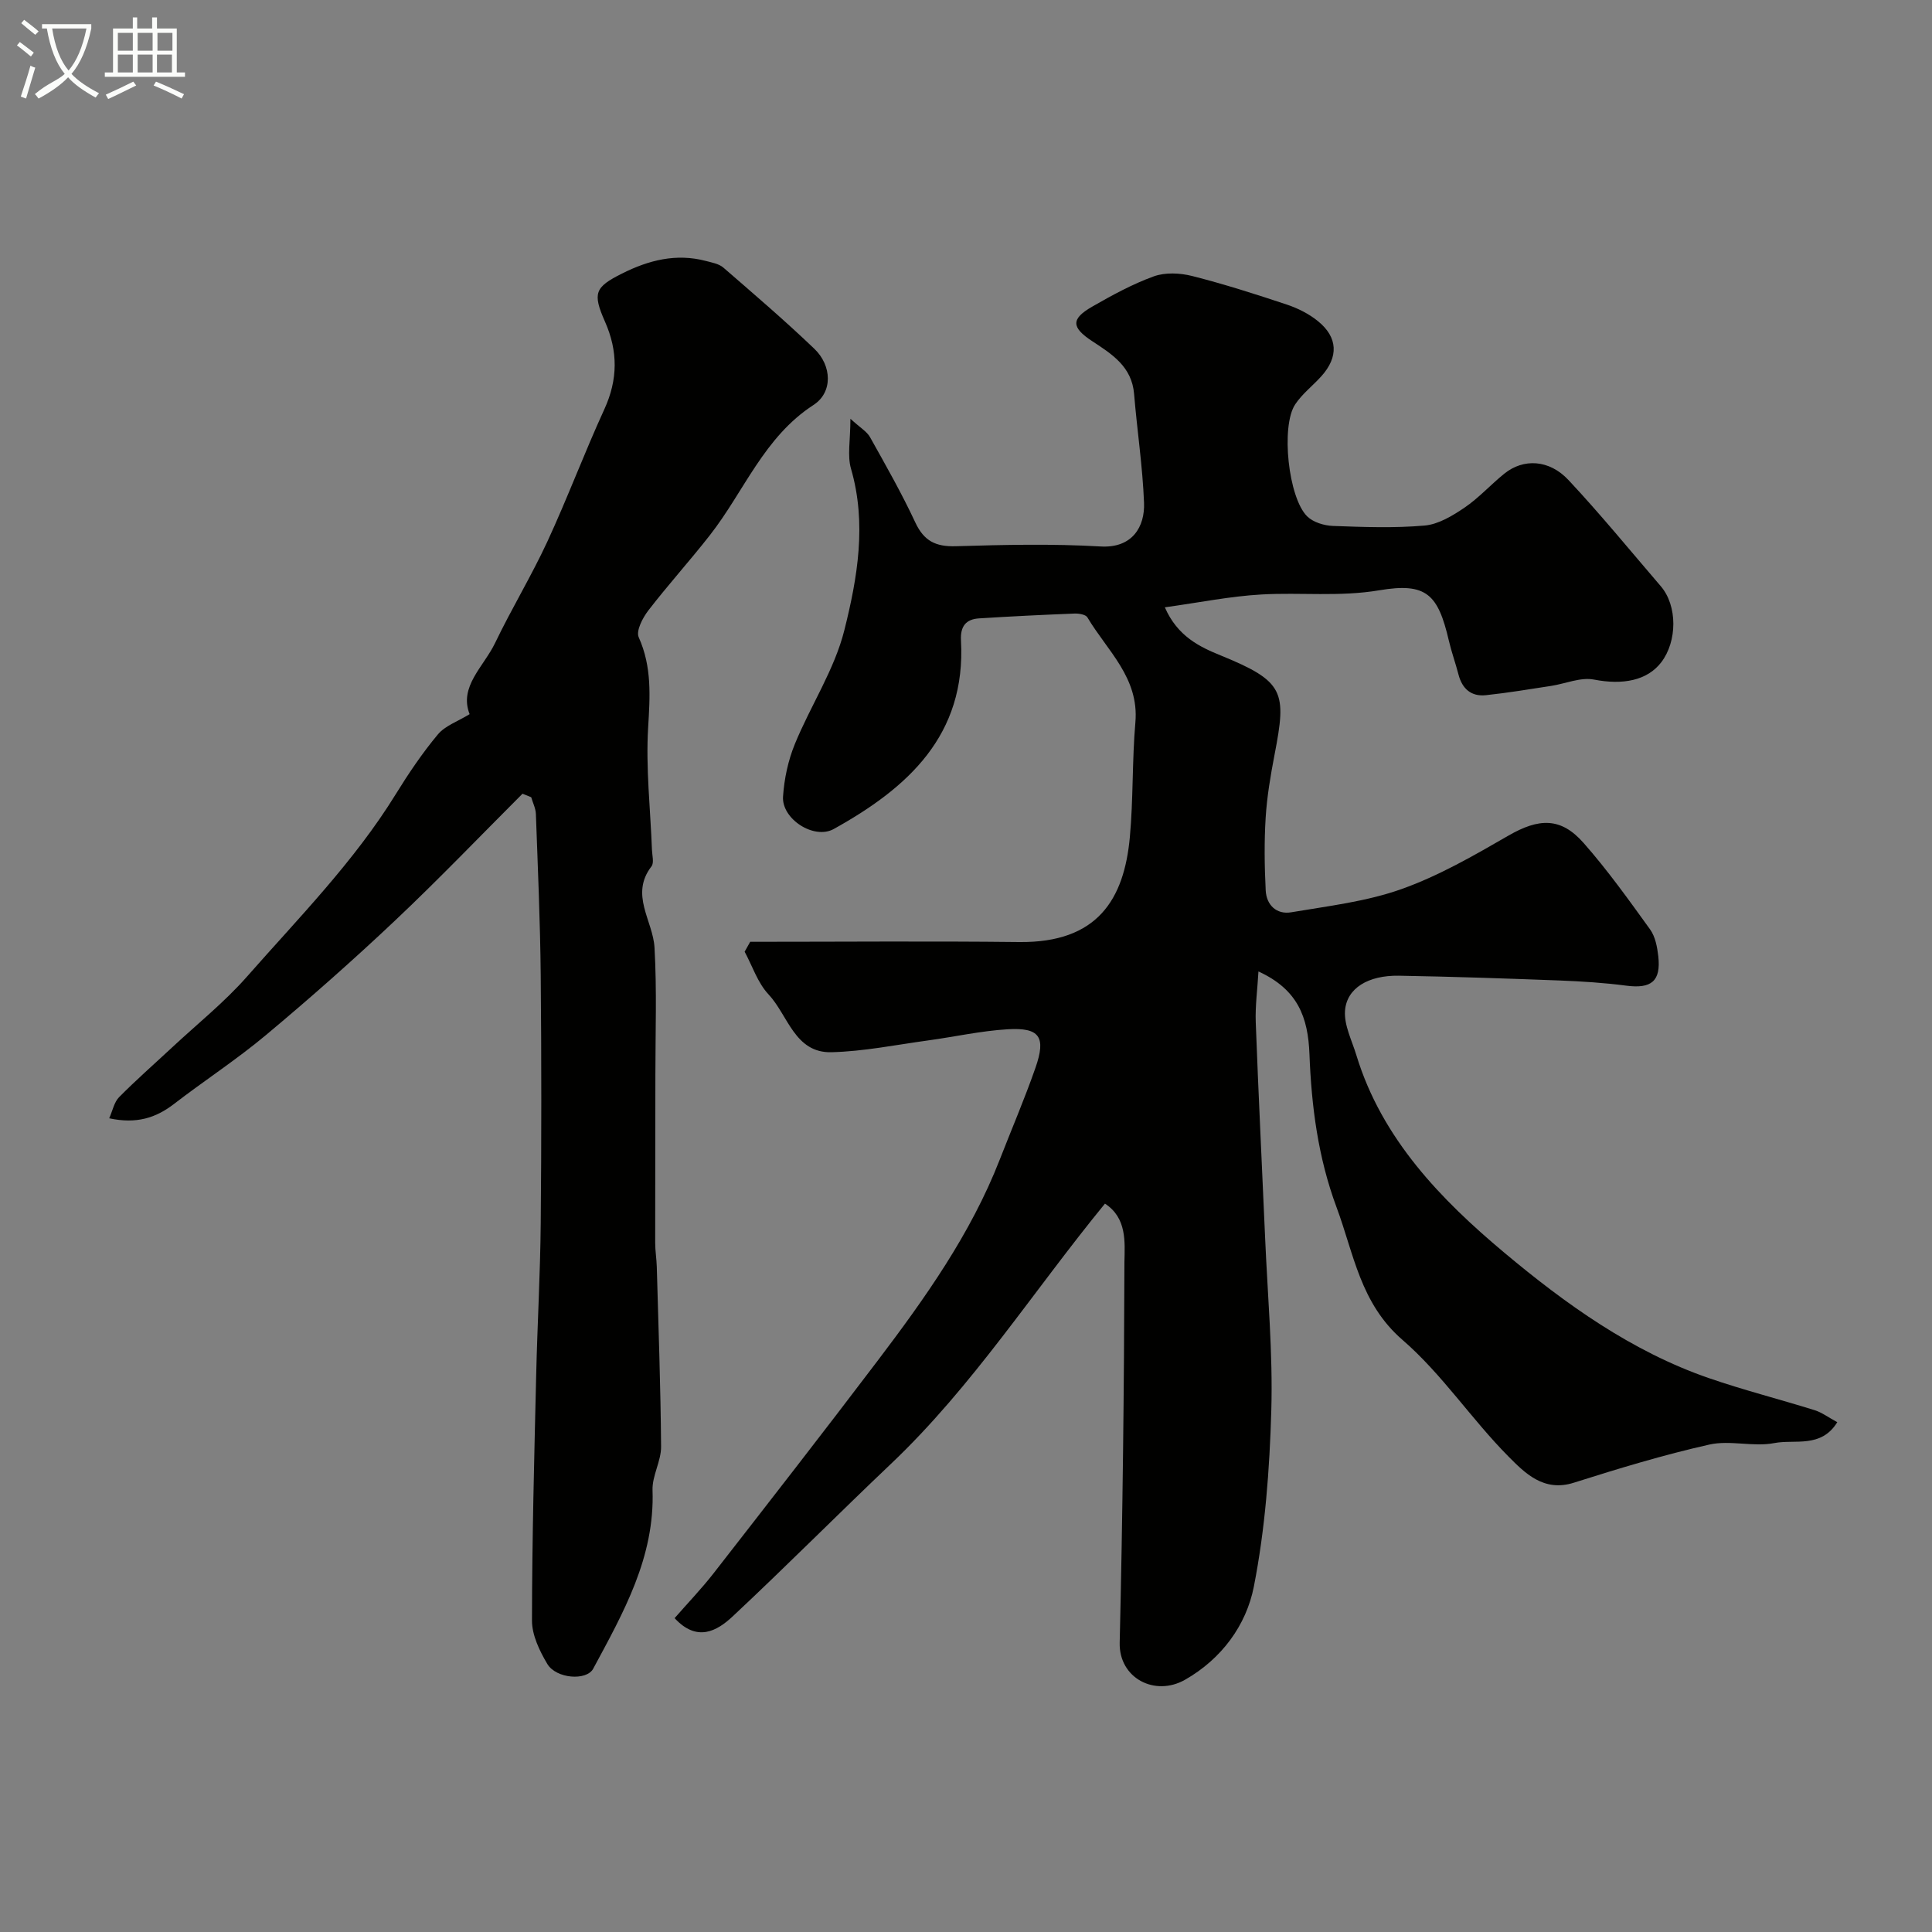 <svg enable-background="new 0 0 400 400" viewBox="0 0 400 400" xmlns="http://www.w3.org/2000/svg"><rect x="0" y="0" width="400" height="400" fill="#808080" stroke="none"/><path d="m6.4 11.7c-1-.8-1.9-1.6-2.9-2.3l.6-.7c.9.7 1.9 1.4 2.9 2.2zm-2.1 8.3c.7-2.1 1.4-4.2 2-6.4.2.1.6.3 1 .4-.7 2.3-1.3 4.4-1.9 6.4zm3-12.8c-1.1-.9-2.1-1.7-2.9-2.4l.6-.7c1 .8 2 1.5 3 2.4zm1.4-1.3v-.9h10.2v.9c-.9 4.2-2.3 7.3-4.1 9.4 1.3 1.4 3.2 2.7 5.7 4-.2.2-.4.5-.7.9-2.5-1.4-4.4-2.7-5.7-4.2-1.4 1.5-3.5 3-6.1 4.4 0 0 0 0-.1-.1-.3-.4-.5-.7-.7-.8 2.7-2.3 4.7-2.8 6.2-4.2-1.8-2.2-3-5.3-3.7-9.4zm9.2 0h-7.1c.6 3.8 1.7 6.7 3.4 8.7 1.7-2 2.9-4.8 3.7-8.7z" fill="#fbfcfa"/><path d="m31.6 3.6h.9v2.3h4.1v9.1h1.7v.9h-16.6v-.9h1.7v-9.1h4.1v-2.3h.9v2.3h3.1v-2.3zm-4 13.3.6.8c-1.9.9-3.8 1.9-5.8 2.8-.2-.3-.3-.6-.5-.9 2-.9 3.9-1.8 5.7-2.7zm-3.2-10.1v3.7h3.1v-3.7zm0 4.5v3.7h3.1v-3.7zm4.1-4.5v3.7h3.1v-3.7zm0 4.5v3.7h3.1v-3.7zm9.1 9.1c-2.1-1.1-4.1-2-5.8-2.7l.5-.8c2.2.9 4.1 1.8 5.8 2.6zm-1.9-13.6h-3.1v3.7h3.1zm-3.2 4.5v3.7h3.1v-3.7z" fill="#fbfcfa"/><g fill="#010100"><path d="m228.77 249.2c-14.87 18.15-27.37 37.8-44.28 53.85-11.01 10.45-21.71 21.24-32.8 31.61-3.26 3.05-7.38 5.38-12.02.36 2.69-3.08 5.55-6.06 8.08-9.3 11.36-14.59 22.72-29.17 33.89-43.91 9.87-13.02 19.34-26.33 25.34-41.71 2.47-6.34 5.16-12.6 7.4-19.02 2.24-6.41.88-8.38-5.77-7.98-5.51.33-10.97 1.56-16.46 2.31-6.66.91-13.31 2.27-19.99 2.44-7.64.2-9-7.67-13.05-11.98-2.24-2.38-3.33-5.85-4.94-8.83.38-.68.77-1.36 1.15-2.05 18.57 0 37.14-.16 55.71.05 16.19.18 21.7-8.82 22.89-21.7.73-7.9.46-15.88 1.15-23.79.8-9.25-5.86-14.85-9.93-21.72-.35-.6-1.76-.83-2.66-.8-6.6.26-13.19.58-19.78 1-2.74.17-3.9 1.67-3.74 4.57 1.09 19.63-11.01 30.53-26.35 39.04-4.08 2.26-10.8-2.08-10.49-6.72.24-3.67 1.05-7.46 2.44-10.86 3.25-7.95 8.21-15.4 10.26-23.61 2.71-10.82 4.66-22.07 1.37-33.41-.79-2.72-.12-5.86-.12-10.34 2.04 1.87 3.41 2.64 4.06 3.81 3.26 5.82 6.56 11.63 9.38 17.67 1.79 3.84 4.23 5.03 8.37 4.91 9.99-.3 20.02-.53 29.98.05 6.62.39 9.19-4.14 9-9.03-.29-7.54-1.44-15.03-2.06-22.56-.47-5.63-4.54-8.21-8.65-10.9-4.38-2.87-4.44-4.63-.01-7.17 4.11-2.36 8.33-4.67 12.76-6.27 2.37-.85 5.43-.7 7.95-.06 6.59 1.67 13.09 3.75 19.55 5.9 2.28.76 4.56 1.9 6.42 3.4 4.2 3.38 4.35 7.45.74 11.46-1.78 1.97-3.97 3.64-5.41 5.82-2.99 4.52-1.43 19.34 2.5 23.19 1.25 1.22 3.5 1.9 5.32 1.97 6.32.23 12.69.47 18.98-.08 2.85-.25 5.77-2.02 8.25-3.7 2.98-2.02 5.44-4.78 8.26-7.05 3.93-3.17 9.27-2.96 13.28 1.33 6.63 7.08 12.78 14.61 19.1 21.97 3.5 4.07 3.41 11.43.12 15.74-2.91 3.81-7.97 4.76-13.94 3.6-2.77-.54-5.9.85-8.88 1.31-4.49.69-8.98 1.44-13.5 1.92-3.02.32-4.9-1.3-5.67-4.26-.61-2.36-1.45-4.66-2-7.03-2.24-9.62-4.65-12.07-14.39-10.43-8.22 1.39-16.3.41-24.41.87-6.43.36-12.81 1.66-20 2.66 2.63 6.05 7.31 8.23 11.54 9.95 13.26 5.41 13.69 7.53 11.17 20.57-.83 4.31-1.57 8.68-1.84 13.05-.31 5-.24 10.04.01 15.04.15 3.04 2.26 5.04 5.28 4.53 7.68-1.3 15.58-2.22 22.85-4.81 7.71-2.74 14.96-6.93 22.1-11.05 6.32-3.65 10.86-3.87 15.6 1.52 4.96 5.63 9.35 11.78 13.75 17.88 1.08 1.49 1.48 3.64 1.7 5.55.58 5.18-1.44 6.78-6.63 6.1-4.57-.6-9.19-.89-13.79-1.07-11.1-.42-22.2-.8-33.3-.99-6.33-.1-10.8 2.57-11.14 7.27-.21 3 1.44 6.16 2.36 9.21 5.27 17.3 17.54 29.91 30.63 40.87 12.63 10.58 26.36 20.45 42.36 25.97 7.21 2.49 14.62 4.36 21.9 6.64 1.5.47 2.83 1.49 4.67 2.48-3.36 5.45-8.81 3.5-13.02 4.32-4.34.85-9.17-.65-13.46.31-9.47 2.13-18.81 4.96-28.07 7.9-6.26 1.99-10.16-2.04-13.56-5.46-7.64-7.71-13.75-17.05-21.9-24.1-8.76-7.58-10.06-17.79-13.66-27.46-3.84-10.32-5.2-20.96-5.61-31.69-.29-7.64-2.39-13.4-10.56-17.14-.21 3.72-.69 7.15-.56 10.56.55 14.87 1.3 29.73 1.94 44.6.51 11.9 1.62 23.82 1.28 35.7-.35 12.22-1.27 24.57-3.62 36.53-1.57 7.97-6.67 14.94-14.23 19.25-6.25 3.56-13.72-.32-13.54-7.68.62-26.26.91-52.52.98-78.79.08-4.13.54-9.13-4.03-12.1z"/><path d="m108.18 164.33c-8.78 8.78-17.38 17.76-26.41 26.28-8.63 8.15-17.54 16.02-26.64 23.63-6.1 5.11-12.81 9.47-19.13 14.34-3.76 2.89-7.76 4.16-13.39 2.95.71-1.59 1.02-3.33 2.04-4.37 3.53-3.57 7.32-6.89 10.99-10.31 5.21-4.86 10.83-9.35 15.51-14.67 10.72-12.19 22.18-23.8 30.78-37.74 2.65-4.29 5.5-8.52 8.72-12.38 1.51-1.81 4.13-2.7 6.58-4.2-2.25-5.7 2.9-9.81 5.27-14.73 3.4-7.09 7.51-13.85 10.82-20.99 4.17-9.01 7.65-18.35 11.79-27.38 2.84-6.18 2.85-12.06.14-18.18-2.61-5.9-2.08-7.13 3.52-9.94 5.52-2.77 11.22-4.24 17.38-2.61 1.25.33 2.7.58 3.62 1.38 6.36 5.51 12.76 10.99 18.83 16.8 3.66 3.5 3.85 9.03-.17 11.63-10.27 6.66-14.37 17.9-21.43 26.93-4.14 5.3-8.67 10.3-12.77 15.62-1.18 1.53-2.58 4.23-1.99 5.55 2.75 6.13 2.34 12.22 1.95 18.69-.5 8.38.47 16.86.79 25.29.04 1.16.47 2.7-.09 3.44-4.54 5.89.3 11.23.62 16.83.5 8.77.18 17.59.18 26.39 0 11.58-.05 23.15-.04 34.73 0 1.65.28 3.29.33 4.94.34 12.42.8 24.84.89 37.27.02 3-1.87 6.03-1.77 9 .49 13.9-6.05 25.38-12.28 36.96-1.38 2.57-7.68 2.08-9.5-.97-1.61-2.7-3.18-5.97-3.18-8.98.02-16.94.47-33.87.87-50.8.24-10.44.84-20.87.94-31.31.16-17.19.16-34.39 0-51.58-.11-11.1-.6-22.2-1-33.3-.04-1.17-.63-2.32-.97-3.48-.6-.25-1.2-.49-1.8-.73z"/></g></svg>